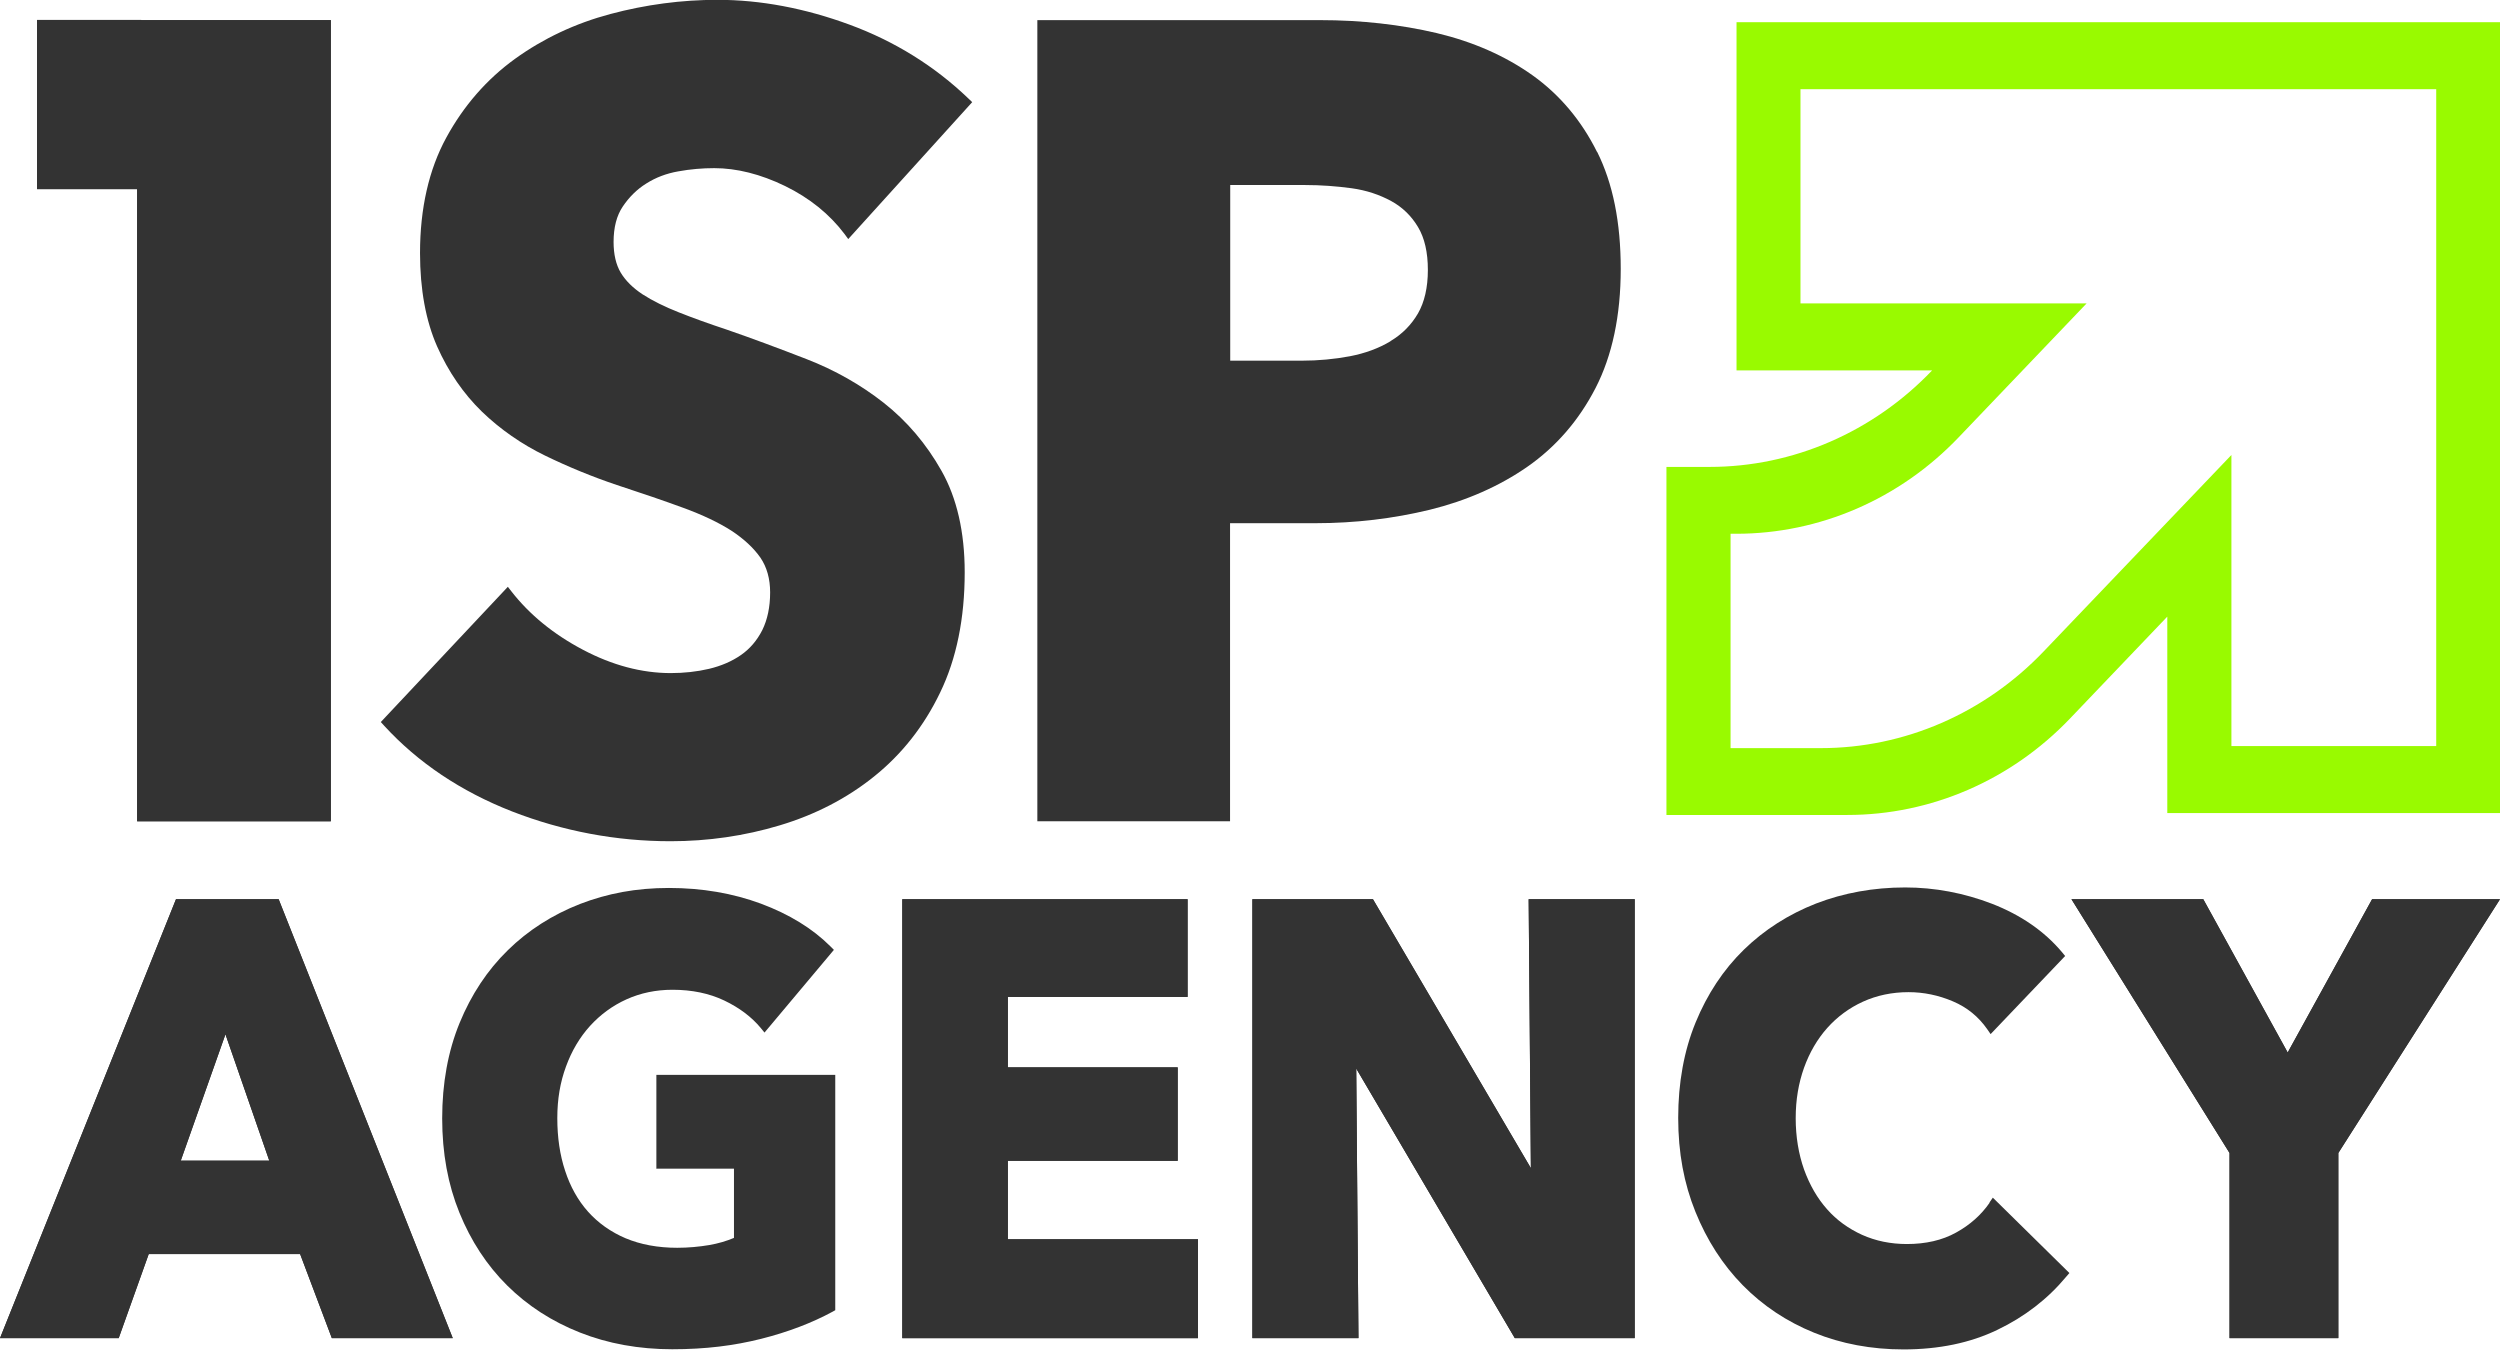 <?xml version="1.0" encoding="UTF-8"?>
<svg id="Layer_2" data-name="Layer 2" xmlns="http://www.w3.org/2000/svg" viewBox="0 0 146.6 79.14">
  <g id="Layer_1-2" data-name="Layer 1">
    <g>
      <path d="M15.79,68.06h-5.19l2.62-7.41,2.57,7.41ZM10.32,52.73L0,78.47h6.96l1.76-4.93h8.88l1.86,4.93h7.09l-10.21-25.74h-6.02Z" fill="#333333"/>
      <polygon points="59.1 68.07 69.06 68.07 69.06 62.59 59.1 62.59 59.1 58.46 69.64 58.46 69.64 52.73 52.91 52.73 52.91 78.47 70.25 78.47 70.25 72.67 59.1 72.67 59.1 68.07" fill="#333333"/>
      <polygon points="89.77 68.5 80.51 52.73 73.44 52.73 73.44 78.47 79.66 78.47 79.53 62.66 88.83 78.47 95.86 78.47 95.86 52.73 89.64 52.73 89.77 68.5" fill="#333333"/>
      <polygon points="139.1 52.73 134.15 61.72 129.2 52.73 121.47 52.73 130.74 67.61 130.74 78.47 137.12 78.47 137.12 67.61 146.6 52.73 139.1 52.73" fill="#333333"/>
      <polygon points="8.28 1.17 2.17 1.17 2.17 11.09 8.04 11.09 8.04 48.16 19.4 48.16 19.4 1.18 8.28 1.18 8.28 1.17" fill="#333333"/>
      <path d="M15.79,68.06h-5.19l2.62-7.41,2.57,7.41ZM10.32,52.73L0,78.47h6.96l1.76-4.93h8.88l1.86,4.93h7.09l-10.21-25.74h-6.02Z" fill="#333333"/>
      <path d="M38.46,68.53h4.58v4.06c-.45.19-.93.33-1.45.42-.59.1-1.23.16-1.88.16-1.13,0-2.15-.19-3.03-.56-.87-.37-1.61-.9-2.2-1.56-.59-.66-1.04-1.47-1.34-2.39-.31-.93-.46-1.97-.46-3.09s.17-2.11.51-3.03c.33-.91.81-1.72,1.41-2.38.6-.66,1.32-1.19,2.14-1.56.82-.37,1.72-.56,2.7-.56,1.13,0,2.15.21,3.03.63.88.42,1.6.96,2.14,1.61l.22.27,4.07-4.85-.21-.21c-1.04-1.04-2.41-1.88-4.07-2.5-1.65-.61-3.46-.92-5.39-.92s-3.61.32-5.22.94c-1.61.63-3.04,1.54-4.23,2.71-1.2,1.17-2.15,2.61-2.83,4.27-.68,1.66-1.02,3.54-1.02,5.59s.34,3.88,1.01,5.53c.67,1.65,1.61,3.09,2.8,4.27,1.19,1.18,2.62,2.11,4.27,2.76,1.64.65,3.46.98,5.41.98s3.62-.21,5.21-.61c1.59-.4,2.99-.94,4.19-1.59l.16-.09v-13.8h-10.49v5.51Z" fill="#333333"/>
      <polygon points="59.1 68.07 69.06 68.07 69.06 62.59 59.1 62.59 59.1 58.46 69.64 58.46 69.64 52.73 52.91 52.73 52.91 78.47 70.25 78.47 70.25 72.67 59.1 72.67 59.1 68.07" fill="#333333"/>
      <polygon points="89.77 68.5 80.51 52.73 73.44 52.73 73.44 78.47 79.66 78.47 79.53 62.66 88.83 78.47 95.86 78.47 95.86 52.73 89.64 52.73 89.77 68.5" fill="#333333"/>
      <path d="M116.67,70.53c-.49.71-1.15,1.3-1.97,1.75-.81.45-1.78.67-2.88.67-.95,0-1.83-.18-2.63-.54-.79-.36-1.49-.86-2.05-1.5-.57-.64-1.02-1.42-1.35-2.33-.32-.91-.49-1.92-.49-3.01s.17-2.06.49-2.96c.32-.89.78-1.68,1.36-2.33.58-.65,1.28-1.17,2.09-1.54.81-.37,1.71-.56,2.68-.56.88,0,1.76.18,2.6.54.83.35,1.5.9,2.01,1.63l.2.29,4.37-4.58-.18-.22c-1.04-1.24-2.43-2.19-4.1-2.84-1.66-.64-3.38-.96-5.1-.96-1.86,0-3.61.32-5.22.94-1.61.63-3.04,1.54-4.24,2.71-1.2,1.17-2.15,2.61-2.83,4.27-.68,1.66-1.02,3.54-1.02,5.59s.34,3.85,1.01,5.51c.67,1.66,1.6,3.11,2.78,4.31,1.18,1.2,2.58,2.13,4.18,2.78,1.6.65,3.36.98,5.24.98,2.07,0,3.92-.38,5.51-1.15,1.59-.76,2.95-1.81,4.03-3.11l.19-.22-4.49-4.42-.2.29Z" fill="#333333"/>
      <polygon points="139.1 52.73 134.15 61.72 129.2 52.73 121.47 52.73 130.74 67.61 130.74 78.47 137.12 78.47 137.12 67.61 146.6 52.73 139.1 52.73" fill="#333333"/>
      <path d="M142.86,43.75h-12.01v-17.07l-11.02,11.53c-3.46,3.62-8.16,5.66-13.05,5.66h-5.3v-12.57h.33c4.89,0,9.59-2.03,13.05-5.66l7.5-7.85h-16.78V5.23h37.28v38.52ZM101.83,1.3v20.42h11.47c-3.46,3.62-8.16,5.66-13.05,5.66h-2.53v20.41h10.61c4.89,0,9.59-2.03,13.05-5.65l5.71-5.98v11.52h19.51V1.3h-44.78Z" fill="#99fa00"/>
      <path d="M37.9,10.76c.55-.35,1.18-.59,1.87-.71.71-.13,1.42-.19,2.11-.19,1.32,0,2.72.35,4.16,1.05,1.43.7,2.6,1.64,3.49,2.82l.21.29,7.27-8.03-.23-.22c-1.98-1.9-4.32-3.35-6.95-4.32-2.63-.97-5.24-1.46-7.76-1.46-2.1,0-4.21.28-6.27.83-2.07.55-3.95,1.44-5.6,2.63-1.66,1.2-3.01,2.75-4.03,4.62-1.02,1.87-1.54,4.15-1.54,6.77,0,2.13.34,3.97,1,5.47.66,1.49,1.55,2.78,2.63,3.83,1.08,1.04,2.33,1.91,3.71,2.58,1.36.66,2.77,1.24,4.2,1.72,1.47.48,2.78.93,3.9,1.34,1.12.41,2.07.86,2.82,1.34.73.48,1.3,1.01,1.7,1.58.38.56.57,1.24.57,2.04,0,.86-.16,1.6-.46,2.21-.31.61-.73,1.1-1.25,1.46-.53.37-1.16.64-1.87.81-.72.17-1.48.25-2.25.25-1.7,0-3.43-.46-5.15-1.37-1.73-.91-3.14-2.07-4.19-3.42l-.21-.27-7.45,7.93.2.22c1.98,2.16,4.5,3.85,7.49,5.02,2.98,1.16,6.11,1.75,9.3,1.75,2.19,0,4.34-.31,6.4-.93,2.07-.62,3.94-1.58,5.54-2.87,1.61-1.29,2.92-2.94,3.87-4.92.96-1.98,1.44-4.35,1.44-7.05,0-2.36-.46-4.36-1.36-5.95-.89-1.58-2.03-2.92-3.39-3.99-1.35-1.06-2.87-1.92-4.52-2.56-1.65-.64-3.23-1.23-4.71-1.74-1.03-.34-1.97-.68-2.8-1.01-.81-.32-1.52-.67-2.11-1.05-.56-.37-.99-.79-1.28-1.27-.28-.47-.42-1.08-.42-1.8,0-.85.18-1.55.54-2.08.37-.55.83-1.01,1.38-1.35" fill="#333333"/>
      <path d="M81.54,20.01c-.7.42-1.5.71-2.38.88-.9.17-1.85.26-2.82.26h-4.2v-10.3h4.39c.94,0,1.86.07,2.74.19.86.12,1.63.38,2.31.75.66.36,1.19.88,1.57,1.52.39.65.58,1.49.58,2.52s-.2,1.89-.58,2.55c-.39.67-.93,1.22-1.61,1.62M93.65,8.91c-.92-1.85-2.19-3.36-3.79-4.5-1.59-1.13-3.47-1.96-5.61-2.47-2.12-.5-4.43-.76-6.85-.76h-16.57v46.98h11.3v-17.48h5.02c2.31,0,4.56-.27,6.7-.79,2.15-.53,4.08-1.38,5.73-2.53,1.66-1.16,3-2.7,3.98-4.6s1.48-4.25,1.48-6.99-.46-5.01-1.38-6.86" fill="#333333"/>
      <polygon points="8.28 1.17 2.17 1.17 2.17 11.09 8.04 11.09 8.04 48.16 19.4 48.16 19.4 1.18 8.28 1.18 8.28 1.17" fill="#333333"/>
    </g>
  </g>
</svg>
